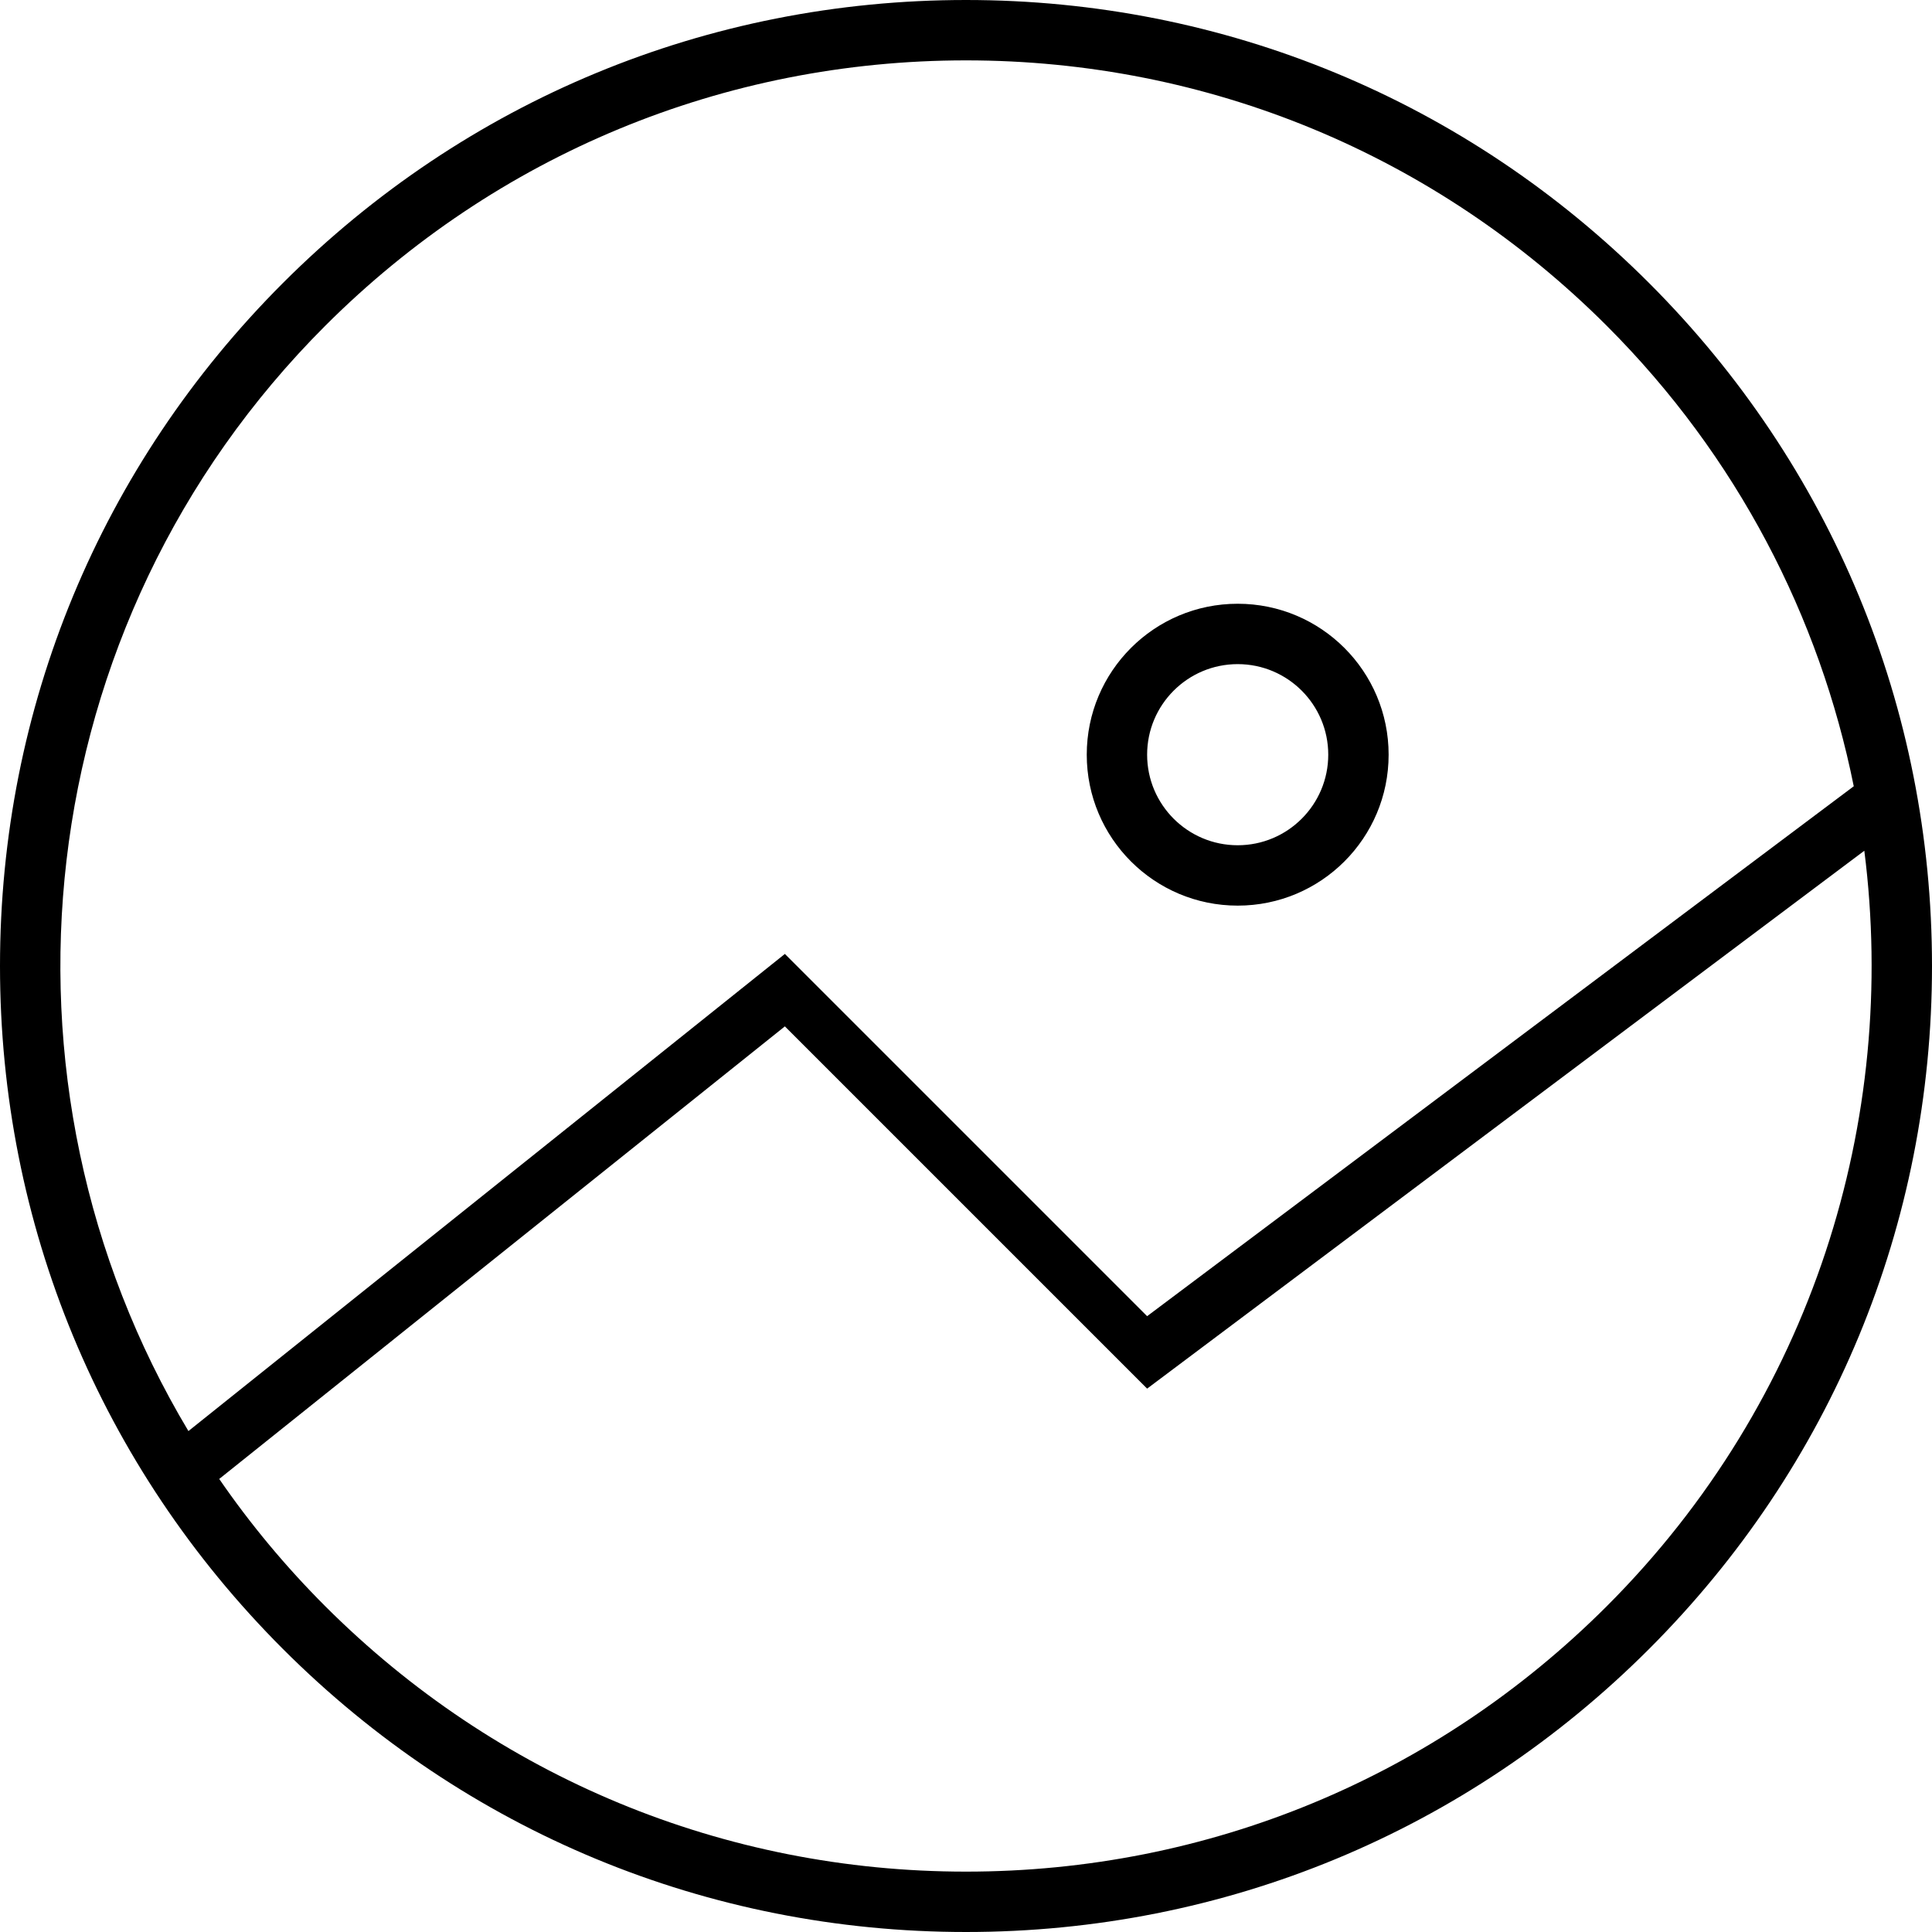 <?xml version="1.0" encoding="UTF-8"?>
<svg width="32px" height="32px" viewBox="0 0 32 32" version="1.1" xmlns="http://www.w3.org/2000/svg" xmlns:xlink="http://www.w3.org/1999/xlink">
    <title>3. Elements_Icons/4. Descriptions/Image_circle</title>
    <g id="3.-Elements_Icons/4.-Descriptions/Image_circle" stroke="none" stroke-width="1" fill="none" fill-rule="evenodd">
        <path d="M16,0 C20.276,0 24.289,1.663 27.313,4.687 C30.337,7.711 32,11.724 32,16 C32,20.276 30.337,24.289 27.313,27.313 C24.289,30.337 20.276,32 16,32 C11.724,32 7.711,30.337 4.687,27.313 C1.663,24.289 0,20.276 0,16 C0,11.724 1.663,7.711 4.687,4.687 C7.711,1.663 11.724,0 16,0 Z M30.879,14.091 L19,23 L13,17 L3.631,24.496 C4.142,25.239 4.728,25.945 5.388,26.605 C8.225,29.44 11.995,31 16,31 C20.005,31 23.775,29.44 26.612,26.605 C30.023,23.196 31.445,18.54 30.879,14.091 Z M16,1 C11.995,1 8.225,2.56 5.388,5.395 C0.429,10.351 -0.327,17.943 3.121,23.703 L13,15.8 L19,21.8 L30.704,13.023 C30.141,10.226 28.777,7.559 26.612,5.395 C23.775,2.56 20.005,1 16,1 Z M20.5,10 C21.881,10 23,11.119 23,12.5 C23,13.881 21.881,15 20.5,15 C19.119,15 18,13.881 18,12.5 C18,11.119 19.119,10 20.5,10 Z M20.5,11 C19.672,11 19,11.672 19,12.5 C19,13.328 19.672,14 20.5,14 C21.328,14 22,13.328 22,12.5 C22,11.672 21.328,11 20.5,11 Z" id="Combined-Shape" fill="#000000"></path>
    </g>
</svg>